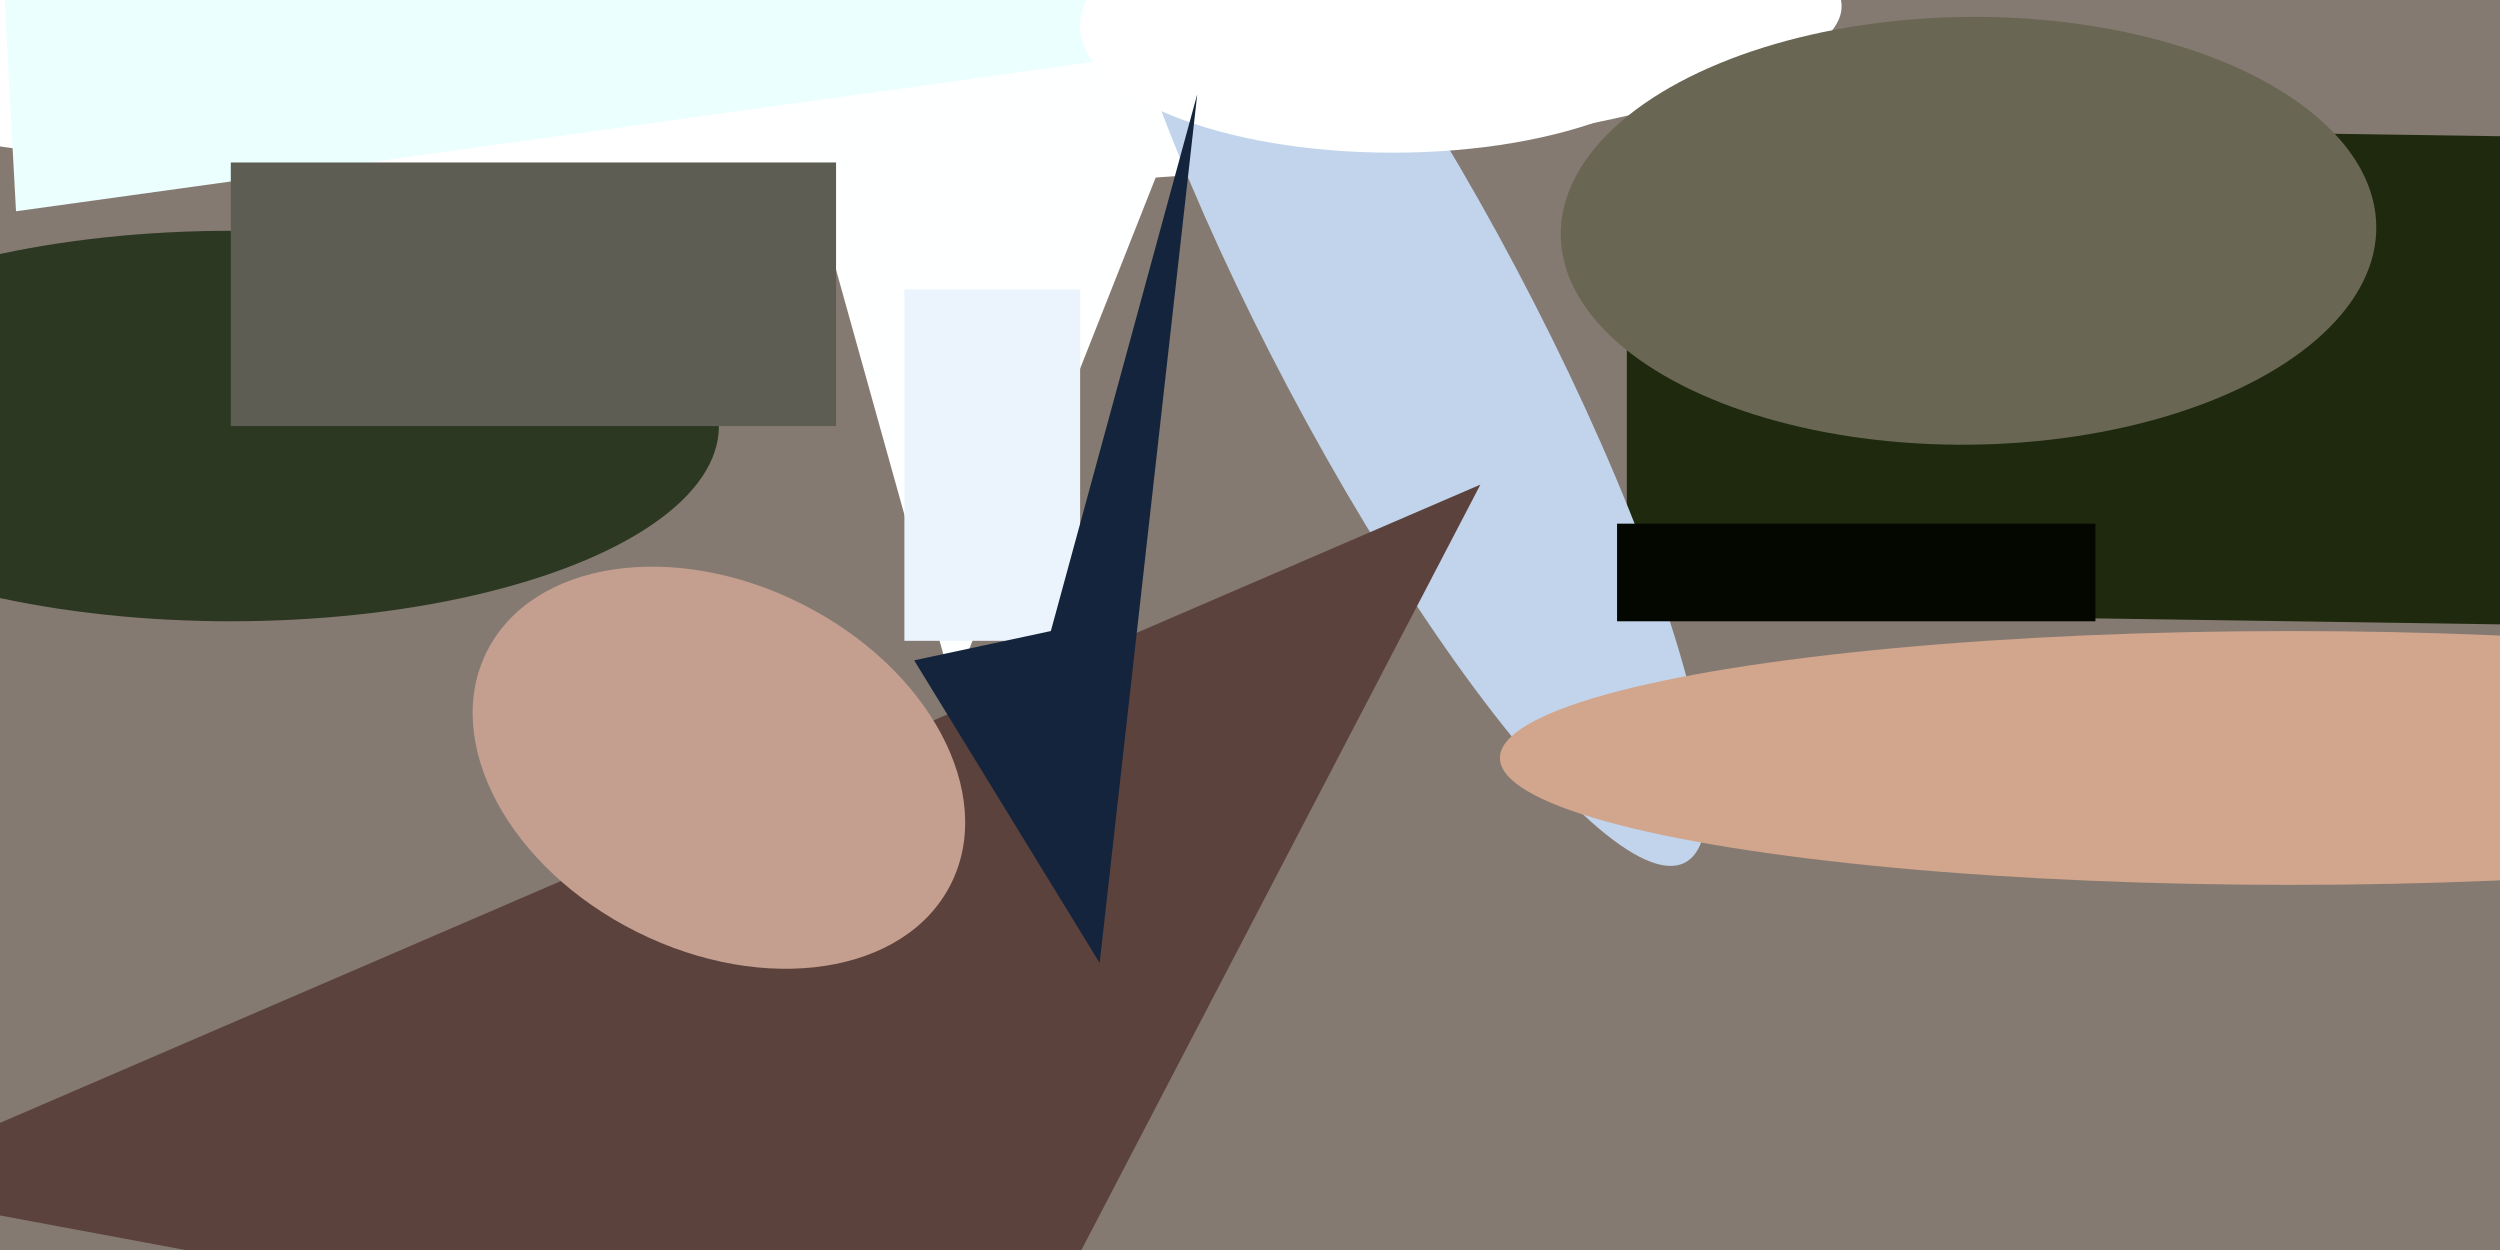 <svg xmlns="http://www.w3.org/2000/svg" viewBox="0 0 400 200"><filter id="a"><feGaussianBlur stdDeviation="12"/></filter><path fill="#857a71" d="M0 0h400v200H0z"/><g filter="url(#a)" transform="translate(1 1) scale(1.562)"><ellipse fill="#fff" cx="74" rx="114" ry="19"/><path fill="#1e290d" d="M166 12l136 2v50l-136-2z"/><path fill="#feffff" d="M131-16L97 70 73-16z"/><ellipse fill="#2d3823" cx="23" cy="43" rx="50" ry="20"/><ellipse fill="#c2d4eb" rx="1" ry="1" transform="matrix(-28.969 -54.71 11.654 -6.171 143 33)"/><path fill="#5c423d" d="M102 143l49-94-167 72z"/><path fill="#ebffff" d="M-1-16l2 37L138 2z"/><ellipse fill="#d2a58d" cx="234" cy="77" rx="81" ry="13"/><ellipse fill="#c49f90" rx="1" ry="1" transform="matrix(23.776 11.886 -8.408 16.818 73 78)"/><ellipse fill="#fff" cx="142" cy="2" rx="32" ry="13"/><ellipse fill="#696754" rx="1" ry="1" transform="matrix(-.24 -21.91 41.77 -.458 201 23)"/><path fill="#ebf3fc" d="M92 29h18v36H92z"/><path fill="#5e5d54" d="M23 16h62v27H23z"/><path fill="#040700" d="M165 53h49v10h-49z"/><path fill="#13243c" d="M93 67l14-3 15-55-10 89z"/></g></svg>